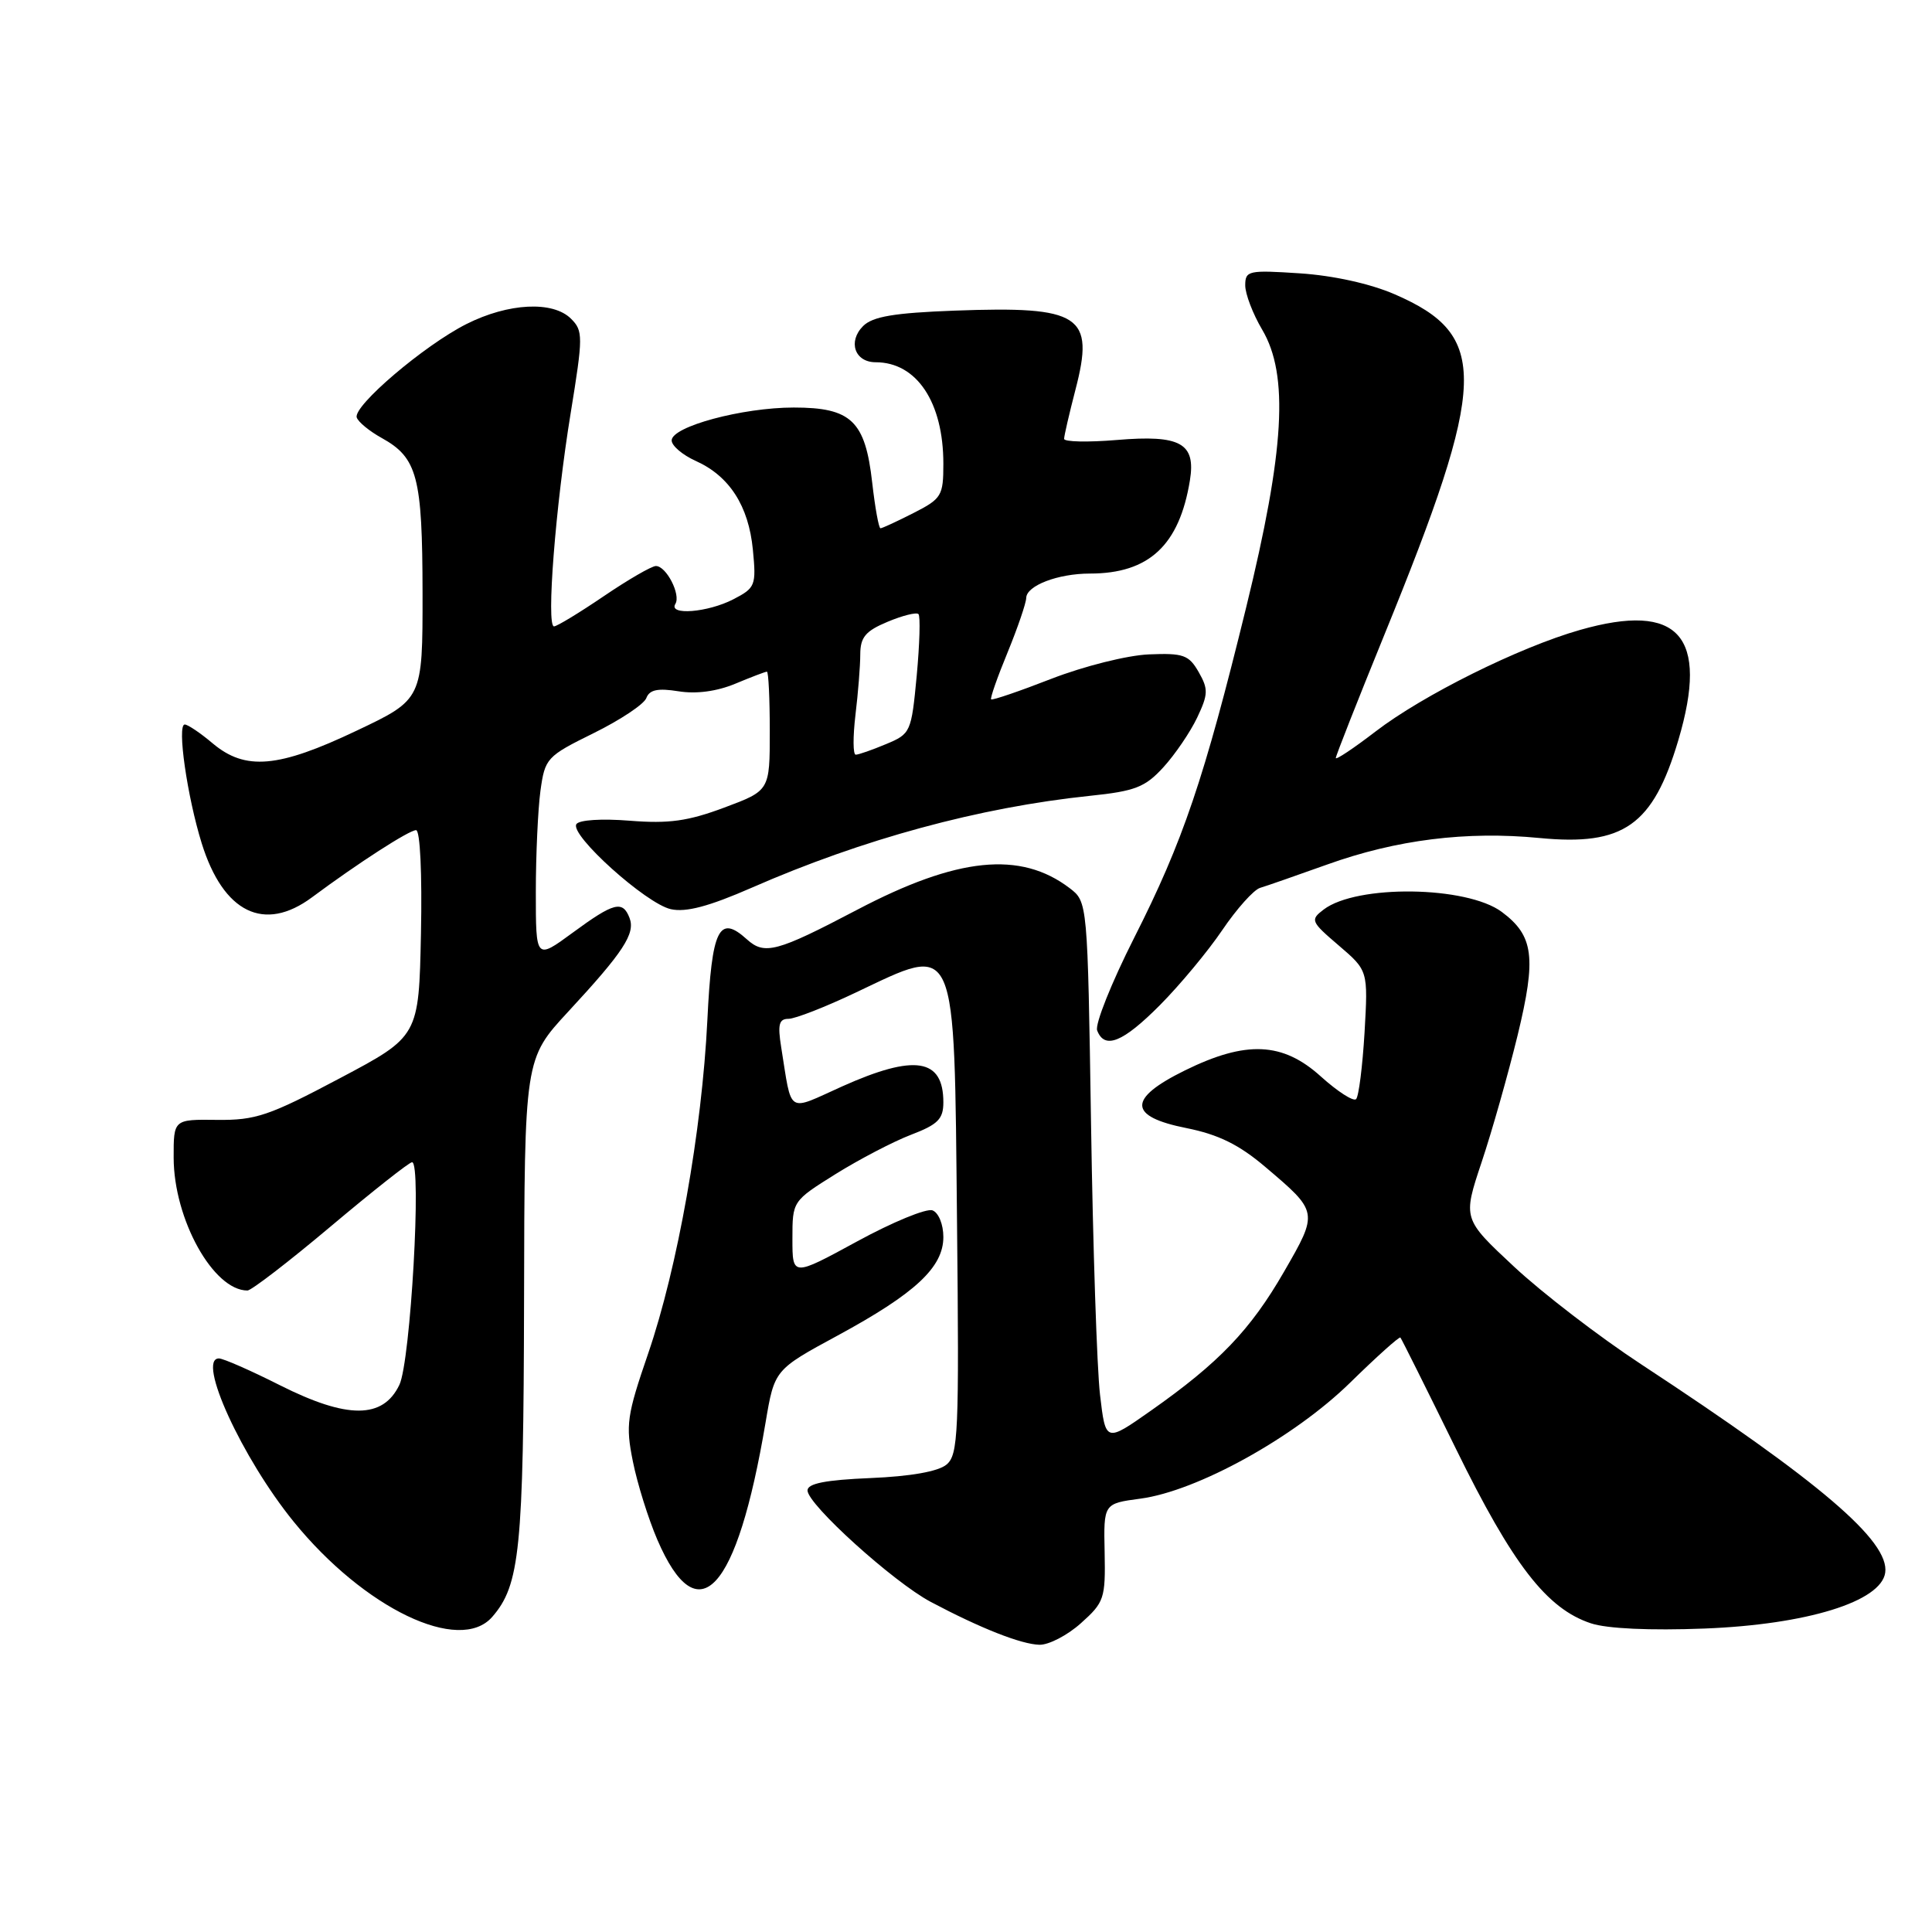 <?xml version="1.0" encoding="UTF-8" standalone="no"?>
<!DOCTYPE svg PUBLIC "-//W3C//DTD SVG 1.1//EN" "http://www.w3.org/Graphics/SVG/1.1/DTD/svg11.dtd" >
<svg xmlns="http://www.w3.org/2000/svg" xmlns:xlink="http://www.w3.org/1999/xlink" version="1.1" viewBox="0 0 256 256">
 <g >
 <path fill="currentColor"
d=" M 143.23 215.08 C 146.32 212.32 146.49 211.81 146.37 205.69 C 146.23 199.23 146.23 199.23 151.10 198.58 C 158.63 197.58 171.46 190.49 178.88 183.23 C 182.40 179.78 185.41 177.08 185.56 177.23 C 185.70 177.38 189.01 184.01 192.91 191.96 C 200.45 207.34 204.96 213.17 210.81 215.10 C 212.95 215.81 218.65 216.07 225.87 215.79 C 239.42 215.26 249.25 212.22 249.80 208.39 C 250.40 204.22 241.18 196.35 217.47 180.78 C 211.95 177.16 204.37 171.34 200.63 167.85 C 193.82 161.50 193.82 161.50 196.32 154.00 C 197.70 149.88 199.84 142.31 201.09 137.19 C 203.60 126.84 203.23 123.99 198.99 120.83 C 194.34 117.38 179.77 117.18 175.39 120.52 C 173.59 121.89 173.68 122.11 177.39 125.28 C 181.28 128.61 181.28 128.61 180.81 136.81 C 180.54 141.31 180.04 145.29 179.69 145.64 C 179.34 145.99 177.24 144.64 175.02 142.64 C 169.96 138.06 165.10 137.85 157.00 141.84 C 149.40 145.58 149.46 147.94 157.22 149.48 C 161.45 150.33 164.18 151.67 167.64 154.61 C 174.71 160.60 174.71 160.59 170.14 168.51 C 165.69 176.23 161.52 180.58 152.50 186.92 C 146.50 191.14 146.50 191.14 145.76 184.82 C 145.35 181.34 144.82 165.22 144.57 149.00 C 144.11 119.50 144.11 119.50 141.73 117.68 C 135.21 112.72 126.85 113.57 113.54 120.57 C 102.93 126.14 101.30 126.58 98.97 124.47 C 95.27 121.12 94.32 123.05 93.73 135.16 C 93.01 149.83 89.78 167.98 85.89 179.33 C 83.06 187.57 82.88 188.80 83.86 193.65 C 84.44 196.56 85.90 201.23 87.10 204.02 C 92.50 216.57 97.64 211.01 101.44 188.50 C 102.62 181.50 102.62 181.50 111.00 176.96 C 121.29 171.38 125.00 167.92 125.00 163.91 C 125.00 162.24 124.37 160.69 123.56 160.38 C 122.77 160.08 118.27 161.93 113.56 164.50 C 105.00 169.16 105.00 169.16 105.00 164.16 C 105.00 159.15 105.00 159.15 110.72 155.57 C 113.87 153.61 118.37 151.26 120.72 150.36 C 124.28 149.00 125.00 148.28 125.00 146.06 C 125.00 140.24 121.22 139.64 111.60 143.95 C 104.17 147.29 104.97 147.81 103.51 138.75 C 103.03 135.75 103.22 135.00 104.48 135.00 C 105.35 135.00 109.38 133.43 113.43 131.50 C 126.93 125.10 126.42 123.96 126.81 161.98 C 127.10 189.97 126.98 192.77 125.41 194.07 C 124.32 194.98 120.64 195.63 115.35 195.85 C 109.38 196.10 107.00 196.57 107.00 197.49 C 107.00 199.34 118.38 209.63 123.33 212.26 C 129.91 215.75 135.31 217.88 137.73 217.94 C 138.96 217.97 141.44 216.69 143.23 215.08 Z  M 65.22 214.25 C 68.89 210.04 69.37 205.30 69.44 172.40 C 69.50 140.31 69.50 140.31 75.30 134.04 C 82.60 126.16 84.21 123.70 83.42 121.64 C 82.51 119.27 81.35 119.57 75.88 123.59 C 71.00 127.17 71.00 127.17 71.00 118.22 C 71.00 113.30 71.28 107.26 71.61 104.80 C 72.21 100.46 72.43 100.22 78.65 97.15 C 82.18 95.41 85.33 93.32 85.64 92.50 C 86.06 91.39 87.16 91.16 89.91 91.60 C 92.26 91.98 94.99 91.61 97.42 90.60 C 99.53 89.72 101.41 89.00 101.62 89.00 C 101.83 89.00 102.00 92.55 102.00 96.88 C 102.00 104.76 102.00 104.76 95.97 107.01 C 91.15 108.81 88.63 109.16 83.46 108.75 C 79.72 108.45 76.72 108.64 76.37 109.21 C 75.49 110.64 85.61 119.75 88.89 120.47 C 90.89 120.92 93.95 120.10 99.60 117.63 C 114.34 111.17 129.78 106.98 144.43 105.45 C 150.42 104.83 151.74 104.31 154.16 101.66 C 155.70 99.97 157.71 97.02 158.63 95.09 C 160.10 91.99 160.12 91.31 158.83 89.05 C 157.53 86.78 156.80 86.52 152.23 86.71 C 149.37 86.83 143.64 88.27 139.35 89.93 C 135.09 91.59 131.48 92.82 131.33 92.67 C 131.18 92.52 132.16 89.72 133.51 86.45 C 134.85 83.18 135.96 79.93 135.98 79.23 C 136.01 77.60 140.18 76.00 144.42 76.00 C 152.25 76.00 156.27 72.25 157.67 63.65 C 158.47 58.72 156.42 57.59 147.98 58.30 C 144.14 58.62 141.00 58.55 141.00 58.15 C 141.00 57.75 141.68 54.82 142.50 51.65 C 145.08 41.76 143.23 40.54 126.49 41.16 C 118.48 41.46 115.64 41.94 114.37 43.20 C 112.31 45.26 113.26 48.00 116.03 48.00 C 121.47 48.00 125.00 53.30 125.00 61.45 C 125.00 65.70 124.77 66.08 121.04 67.98 C 118.86 69.09 116.89 70.00 116.67 70.00 C 116.44 70.00 115.95 67.27 115.57 63.94 C 114.65 55.77 112.80 54.00 105.18 54.00 C 98.36 54.00 89.00 56.52 89.00 58.36 C 89.00 59.06 90.43 60.28 92.18 61.07 C 96.66 63.08 99.20 67.04 99.76 72.84 C 100.22 77.59 100.09 77.90 97.17 79.41 C 93.79 81.16 88.53 81.58 89.49 80.02 C 90.24 78.80 88.29 75.00 86.91 75.00 C 86.35 75.00 83.24 76.80 80.00 79.00 C 76.76 81.20 73.79 83.00 73.41 83.00 C 72.36 83.00 73.61 67.03 75.62 54.72 C 77.27 44.58 77.27 43.84 75.67 42.24 C 73.27 39.84 67.37 40.14 61.82 42.93 C 56.20 45.76 46.77 53.80 47.27 55.32 C 47.47 55.92 48.96 57.14 50.57 58.03 C 55.31 60.66 55.97 63.15 55.99 78.58 C 56.00 92.67 56.00 92.67 47.23 96.83 C 36.87 101.76 32.51 102.14 28.18 98.50 C 26.55 97.12 24.88 96.00 24.48 96.00 C 23.43 96.00 24.80 105.54 26.73 111.75 C 29.60 120.95 35.01 123.60 41.34 118.90 C 47.42 114.38 54.21 110.00 55.13 110.00 C 55.67 110.00 55.94 115.73 55.78 123.67 C 55.50 137.33 55.50 137.33 45.00 142.89 C 35.65 147.85 33.87 148.45 28.75 148.39 C 23.00 148.32 23.00 148.32 23.01 153.41 C 23.03 161.57 28.27 171.00 32.79 171.00 C 33.30 171.00 38.27 167.18 43.83 162.50 C 49.39 157.82 54.23 154.00 54.60 154.00 C 55.90 154.00 54.40 180.41 52.92 183.50 C 50.75 188.03 46.04 188.05 37.11 183.56 C 33.23 181.60 29.58 180.00 29.01 180.00 C 26.02 180.00 32.07 193.21 38.92 201.64 C 48.27 213.14 60.90 219.20 65.22 214.25 Z  M 153.70 133.18 C 156.34 130.52 160.06 126.05 161.96 123.24 C 163.87 120.42 166.12 117.91 166.96 117.65 C 167.81 117.40 171.80 116.00 175.84 114.56 C 185.03 111.26 194.32 110.10 204.00 111.04 C 215.14 112.12 219.03 109.38 222.39 98.07 C 226.49 84.24 222.46 79.73 209.36 83.47 C 201.29 85.77 188.55 92.10 182.25 96.94 C 179.36 99.16 177.00 100.73 177.00 100.44 C 177.00 100.15 179.88 92.84 183.40 84.20 C 197.17 50.42 197.35 44.43 184.79 38.99 C 181.57 37.59 176.66 36.51 172.25 36.22 C 165.43 35.77 165.00 35.86 165.00 37.81 C 165.00 38.95 166.01 41.60 167.25 43.69 C 170.80 49.69 170.22 59.69 165.12 80.50 C 159.55 103.23 156.76 111.48 150.27 124.29 C 147.27 130.22 145.07 135.73 145.38 136.54 C 146.36 139.10 148.78 138.13 153.70 133.18 Z  M 113.35 94.75 C 113.70 91.86 113.99 88.24 113.99 86.70 C 114.00 84.43 114.69 83.61 117.61 82.39 C 119.59 81.56 121.43 81.10 121.70 81.37 C 121.97 81.63 121.86 85.31 121.47 89.53 C 120.76 97.04 120.67 97.24 117.40 98.60 C 115.57 99.37 113.76 100.00 113.39 100.00 C 113.02 100.00 113.01 97.64 113.35 94.75 Z "/>
</g>
</svg>